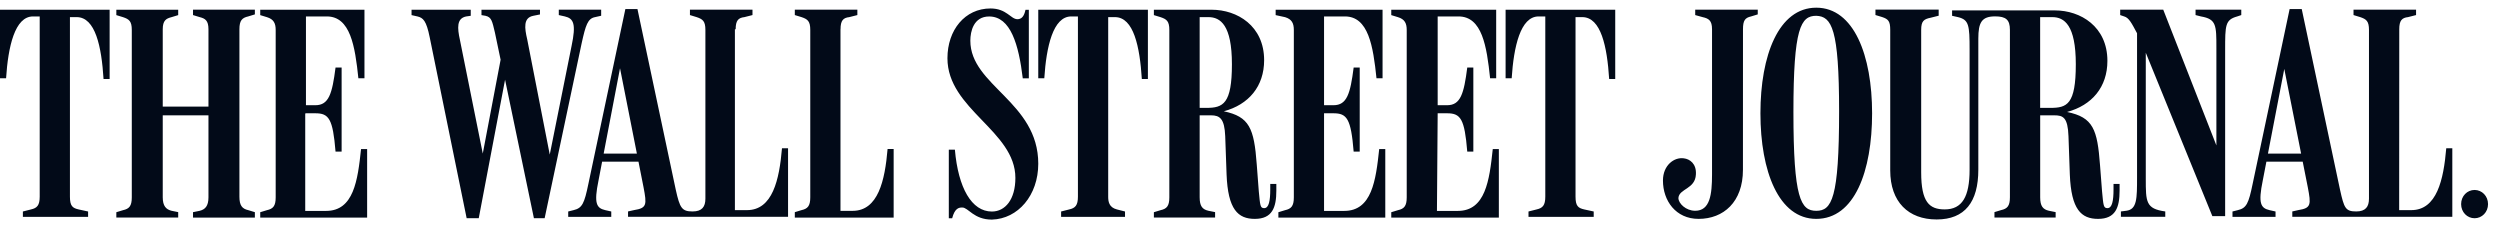 <svg width="176" height="16" viewBox="0 0 176 16" fill="none" xmlns="http://www.w3.org/2000/svg">
<g clip-path="url(#clip0_2219_6)">
<path d="M174.21 13.373C173.69 13.373 173.263 13.801 173.263 14.369C173.263 14.937 173.69 15.364 174.21 15.364C174.73 15.364 175.158 14.937 175.158 14.369C175.158 13.801 174.73 13.373 174.21 13.373ZM140.41 15.313H144.717V14.933L144.245 14.838C143.818 14.742 143.629 14.506 143.629 13.89V8.119H144.625C145.241 8.119 145.573 8.262 145.621 9.586L145.716 12.286C145.812 14.749 146.52 15.409 147.704 15.409C148.936 15.409 149.219 14.605 149.219 13.421V12.949H148.792V13.329C148.792 14.133 148.696 14.653 148.364 14.653C148.08 14.653 148.08 14.465 147.984 13.469L147.841 11.622C147.653 9.114 147.369 8.262 145.521 7.883C147.273 7.411 148.361 6.131 148.361 4.284C148.361 1.868 146.466 0.733 144.669 0.733H137.427V1.112L137.855 1.208C138.611 1.396 138.659 1.776 138.659 3.48V11.95C138.659 13.845 138.139 14.742 136.907 14.742C135.819 14.742 135.251 14.222 135.251 12.138V2.101C135.251 1.485 135.439 1.345 135.915 1.249L136.483 1.106V0.678H132.032V1.058L132.504 1.201C132.932 1.345 133.072 1.485 133.072 2.101V11.995C133.072 14.218 134.352 15.45 136.339 15.45C138.327 15.45 139.274 14.218 139.274 11.947V2.717C139.274 1.581 139.511 1.153 140.458 1.153C141.214 1.153 141.498 1.389 141.498 2.101V13.89C141.498 14.506 141.31 14.694 140.882 14.79L140.41 14.933V15.313ZM168.908 2.057C168.908 1.441 169.096 1.253 169.523 1.205L170.091 1.061V0.681H165.688V1.061L166.161 1.205C166.588 1.348 166.776 1.489 166.776 2.104V13.986C166.776 14.554 166.54 14.886 165.877 14.886C165.121 14.886 165.025 14.649 164.741 13.37L162.042 0.637H161.19L158.586 12.946C158.302 14.318 158.159 14.649 157.546 14.793L157.167 14.889V15.269H160.198V14.889L159.77 14.793C159.154 14.649 158.966 14.321 159.298 12.71L160.813 4.852L162.469 13.182C162.705 14.413 162.705 14.649 161.806 14.79L161.378 14.886V15.265H172.643V10.438H172.216C172.028 12.662 171.552 14.793 169.753 14.793H168.901L168.908 2.057ZM162.281 11.382V10.814H159.394L159.298 11.382H162.281ZM150.448 2.341V12.47C150.448 13.986 150.448 14.742 149.692 14.838L149.312 14.886V15.265H152.435V14.886C151.063 14.697 151.063 14.222 151.063 12.566V2.908L150.543 2.436L155.75 15.217H156.65V3.524C156.65 1.773 156.65 1.393 157.502 1.157L157.786 1.061V0.681H154.567V1.061L154.946 1.157C156.034 1.345 156.034 1.773 156.034 3.381V10.767L156.222 10.719L152.292 0.681H149.261V1.061L149.544 1.157C149.88 1.253 150.068 1.632 150.448 2.341ZM143.629 1.205H144.481C145.333 1.205 146.137 1.773 146.137 4.52C146.137 7.359 145.521 7.595 144.338 7.595H143.626V1.205H143.629ZM129.473 7.835C129.473 13.989 128.953 14.841 127.865 14.841C126.777 14.841 126.257 13.989 126.257 7.883C126.257 1.964 126.777 1.112 127.865 1.112C128.953 1.157 129.473 2.012 129.473 7.835ZM131.796 7.975C131.796 3.904 130.517 0.541 127.865 0.541C125.214 0.541 123.934 3.901 123.934 7.975C123.934 12.046 125.214 15.409 127.865 15.409C130.564 15.409 131.796 12.046 131.796 7.975ZM122.706 2.057C122.706 1.441 122.85 1.253 123.274 1.157L123.746 1.013V0.681H119.343V1.061L119.863 1.205C120.291 1.301 120.527 1.441 120.527 2.057V12.282C120.527 13.702 120.383 14.838 119.343 14.838C118.68 14.838 118.16 14.318 118.16 13.938C118.208 13.274 119.343 13.322 119.391 12.282C119.439 11.526 118.964 11.194 118.539 11.146C117.876 11.05 117.072 11.618 117.072 12.71C117.072 14.129 117.972 15.409 119.579 15.409C121.331 15.409 122.703 14.225 122.703 11.954L122.706 2.057ZM51.791 2.057C51.791 1.441 51.979 1.253 52.407 1.205L52.975 1.061V0.681H48.572V1.061L49.044 1.205C49.472 1.348 49.66 1.489 49.66 2.104V13.986C49.66 14.554 49.424 14.886 48.76 14.886C48.004 14.886 47.861 14.649 47.577 13.37L44.877 0.637H44.026L41.422 12.946C41.138 14.318 40.994 14.649 40.382 14.793L40.002 14.889V15.269H43.033V14.889L42.606 14.793C41.99 14.649 41.802 14.321 42.134 12.71L43.649 4.804L45.305 13.182C45.541 14.413 45.541 14.649 44.641 14.79L44.214 14.886V15.265H55.479V10.438H55.052C54.863 12.662 54.388 14.793 52.588 14.793H51.737V2.06H51.791V2.057ZM110.917 1.205H111.389C112.713 1.205 113.141 3.288 113.285 5.56H113.712V0.685H105.994V5.512H106.422C106.566 3.288 107.038 1.157 108.317 1.157H108.789V13.845C108.789 14.461 108.601 14.649 108.174 14.745L107.606 14.889V15.269H112.197V14.889L111.533 14.745C111.106 14.649 110.917 14.509 110.917 13.845V1.205ZM101.212 7.975H101.876C102.823 7.975 103.107 8.355 103.295 10.674H103.723V4.756H103.295C103.059 6.603 102.823 7.407 101.876 7.407H101.212V1.157H102.679C104.335 1.157 104.667 3.24 104.903 5.512H105.331V0.685H97.945V1.064L98.417 1.208C98.889 1.352 99.033 1.636 99.033 2.108V13.897C99.033 14.513 98.844 14.701 98.417 14.796L97.945 14.94V15.32H105.519V10.493H105.091C104.855 12.716 104.571 14.848 102.628 14.848H101.161L101.212 7.975ZM93.213 7.975H93.877C94.825 7.975 95.109 8.355 95.297 10.674H95.724V4.756H95.297C95.061 6.603 94.825 7.407 93.877 7.407H93.213V1.157H94.681C96.337 1.157 96.669 3.24 96.905 5.512H97.332V0.685H89.806V1.064L90.47 1.208C90.942 1.352 91.086 1.636 91.086 2.108V13.897C91.086 14.513 90.897 14.701 90.47 14.796L89.998 14.94V15.32H97.524V10.493H97.096C96.86 12.716 96.576 14.848 94.633 14.848H93.213V7.975ZM84.456 1.205H85.071C85.923 1.205 86.727 1.773 86.727 4.52C86.727 7.311 86.111 7.595 84.928 7.595H84.456V1.205ZM81.236 15.313H85.543V14.933L85.071 14.838C84.644 14.742 84.456 14.506 84.456 13.89V8.119H85.259C85.875 8.119 86.207 8.355 86.255 9.586L86.351 12.286C86.447 14.749 87.155 15.409 88.338 15.409C89.57 15.409 89.854 14.605 89.854 13.421V12.949H89.426V13.329C89.426 14.133 89.331 14.653 88.999 14.653C88.715 14.653 88.715 14.465 88.619 13.469L88.475 11.574C88.287 9.018 87.955 8.214 86.156 7.835C87.907 7.363 88.995 6.083 88.995 4.236C88.995 1.821 87.1 0.685 85.304 0.685H81.233V1.064L81.705 1.208C82.133 1.352 82.321 1.492 82.321 2.108V13.897C82.321 14.513 82.133 14.701 81.705 14.796L81.233 14.94V15.313H81.236ZM78.017 1.205H78.489C79.813 1.205 80.241 3.288 80.385 5.56H80.812V0.685H73.094V5.512H73.518C73.662 3.288 74.134 1.157 75.414 1.157H75.886V13.845C75.886 14.461 75.698 14.649 75.27 14.745L74.702 14.889V15.269H79.201V14.889L78.633 14.745C78.065 14.601 78.017 14.177 78.017 13.845V1.205ZM73.094 11.526C73.094 7.171 68.312 6.035 68.312 2.864C68.312 2.2 68.548 1.16 69.635 1.16C71.151 1.16 71.719 3.148 72.003 5.515H72.43V0.688H72.195C72.099 1.16 71.91 1.352 71.627 1.352C71.154 1.352 70.871 0.596 69.731 0.596C67.932 0.596 66.7 2.111 66.7 4.099C66.7 7.698 71.483 9.21 71.483 12.525C71.483 14.04 70.771 14.892 69.827 14.892C68.407 14.892 67.46 13.236 67.224 10.537H66.796V15.364H67.032C67.22 14.653 67.504 14.608 67.744 14.608C68.171 14.608 68.548 15.46 69.827 15.46C71.671 15.409 73.094 13.75 73.094 11.526ZM59.174 2.057C59.174 1.441 59.362 1.253 59.79 1.205L60.358 1.061V0.681H55.955V1.061L56.427 1.205C56.854 1.348 57.043 1.489 57.043 2.104V13.893C57.043 14.509 56.854 14.697 56.427 14.793L55.955 14.937V15.317H62.913V10.489H62.486C62.297 12.713 61.822 14.844 60.022 14.844H59.17V2.057H59.174ZM45.161 11.382V10.814H42.274L42.178 11.382H45.161ZM32.852 15.361H33.704L35.692 4.899H35.408L37.587 15.361H38.343L40.947 3.052C41.23 1.773 41.374 1.301 41.894 1.205L42.322 1.109V0.681H39.339V1.061L39.766 1.157C40.382 1.301 40.57 1.677 40.238 3.24L38.583 11.478H38.819L37.115 2.768C36.927 1.964 36.831 1.253 37.543 1.112L38.015 1.017V0.685H33.896V1.064L34.18 1.112C34.607 1.208 34.652 1.492 34.843 2.296L35.507 5.467L35.363 3.572L33.896 11.29H34.084L32.38 2.816C32.192 1.964 32.144 1.301 32.808 1.16L33.14 1.112V0.685H28.973V1.064L29.401 1.16C29.78 1.256 30.016 1.444 30.252 2.628L32.852 15.361ZM21.539 7.975H22.203C23.15 7.975 23.434 8.355 23.622 10.674H24.05V4.756H23.622C23.386 6.603 23.15 7.407 22.203 7.407H21.539V1.157H23.007C24.662 1.157 24.994 3.24 25.23 5.512H25.658V0.685H18.32V1.064L18.792 1.208C19.264 1.352 19.408 1.636 19.408 2.108V13.897C19.408 14.513 19.219 14.701 18.792 14.796L18.32 14.94V15.32H25.846V10.493H25.418C25.182 12.716 24.898 14.848 22.955 14.848H21.488V7.985H21.539V7.975ZM8.19 15.313H12.545V14.933L12.073 14.838C11.693 14.742 11.457 14.506 11.457 13.89V8.119H14.676V13.893C14.676 14.509 14.44 14.745 14.06 14.841L13.588 14.937V15.317H17.943V14.937L17.471 14.793C17.044 14.697 16.855 14.461 16.855 13.845V2.057C16.855 1.441 17.044 1.253 17.471 1.157L17.943 1.013V0.681H13.588V1.061L14.06 1.205C14.44 1.301 14.676 1.441 14.676 2.057V7.503H11.457V2.06C11.457 1.444 11.693 1.304 12.073 1.208L12.545 1.064V0.685H8.19V1.064L8.662 1.208C9.09 1.352 9.278 1.492 9.278 2.108V13.897C9.278 14.513 9.09 14.701 8.662 14.796L8.19 14.94V15.313ZM4.923 1.205H5.395C6.719 1.205 7.147 3.288 7.29 5.56H7.718V0.685H0V5.512H0.428C0.571 3.288 1.043 1.157 2.323 1.157H2.795V13.845C2.795 14.461 2.607 14.649 2.179 14.745L1.611 14.889V15.269H6.202V14.889L5.539 14.745C5.111 14.649 4.923 14.509 4.923 13.845V1.205Z" fill="#020a18"/>
</g>
<defs>
<clipPath id="clip0_2219_6">
<rect width="176" height="16" fill="white"/>
</clipPath>
</defs>
</svg>
